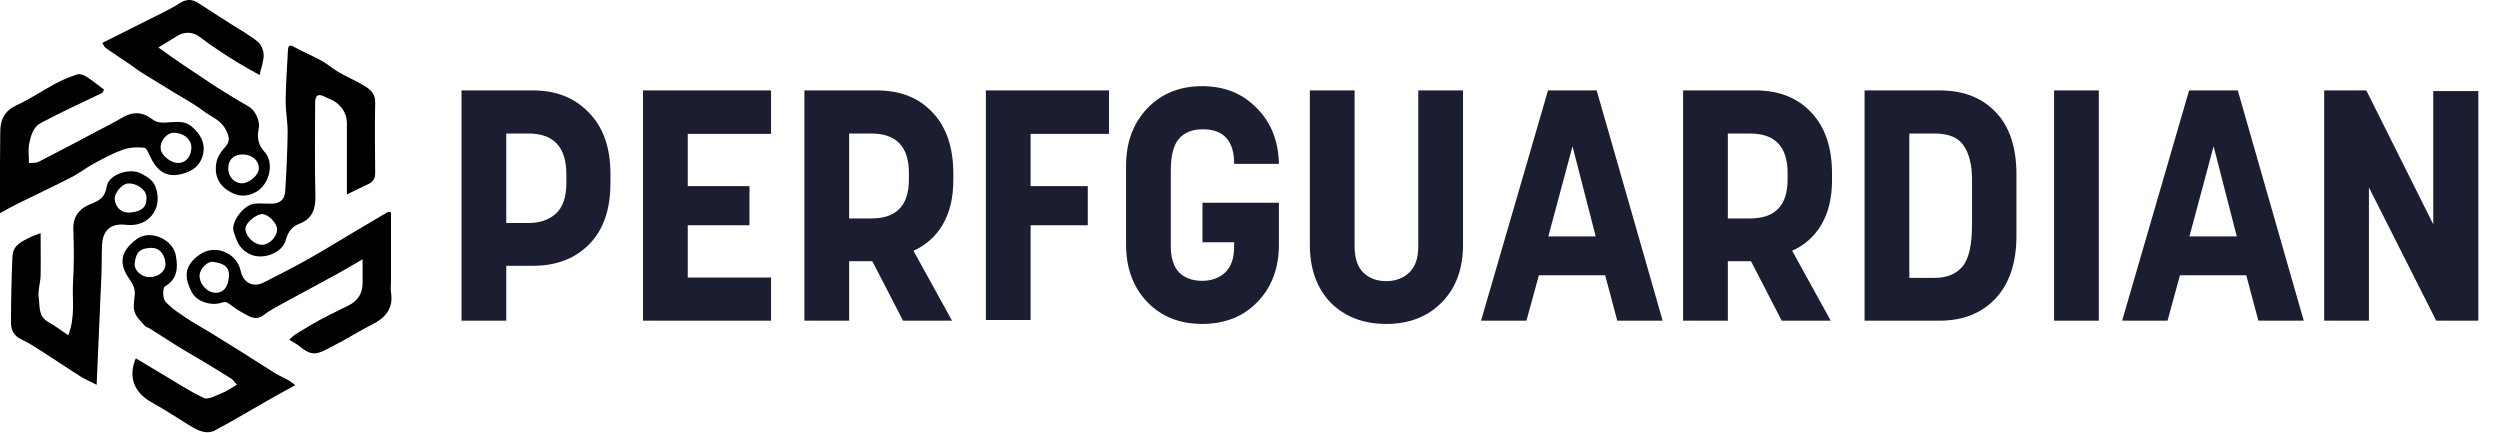 <svg width="421" height="73" viewBox="0 0 421 73" fill="none" xmlns="http://www.w3.org/2000/svg">
<path d="M85.255 54H77.72V15.225H89.765C93.652 15.225 96.787 16.472 99.17 18.965C101.59 21.422 102.8 24.868 102.8 29.305V30.845C102.8 35.282 101.609 38.71 99.225 41.13C96.842 43.55 93.689 44.76 89.765 44.76H85.255V54ZM88.995 22.485H85.255V37.555H88.995C90.865 37.555 92.387 37.042 93.56 36.015C94.77 34.952 95.375 33.21 95.375 30.79V29.36C95.375 24.777 93.249 22.485 88.995 22.485ZM129.842 15.225V22.54H115.817V31.34H126.212V37.94H115.817V46.74H129.842V54H108.282V15.225H129.842ZM142.995 54H135.46V15.225H147.67C151.593 15.225 154.71 16.453 157.02 18.91C159.366 21.367 160.54 24.813 160.54 29.25V30.35C160.54 33.283 159.953 35.758 158.78 37.775C157.606 39.792 155.956 41.277 153.83 42.23L160.32 54H152.07L146.9 43.99H142.995V54ZM146.735 22.485H142.995V36.785H146.735C150.951 36.785 153.06 34.603 153.06 30.24V29.14C153.06 24.703 150.951 22.485 146.735 22.485ZM186.756 15.225V22.54H173.556V31.34H183.181V37.94H173.556V53.89H166.021V15.225H186.756ZM202.498 34.145H215.368V41.185C215.368 45.145 214.158 48.372 211.738 50.865C209.355 53.322 206.257 54.55 202.443 54.55C198.667 54.55 195.587 53.322 193.203 50.865C190.82 48.372 189.628 45.145 189.628 41.185V27.93C189.628 23.97 190.82 20.743 193.203 18.25C195.587 15.757 198.667 14.51 202.443 14.51C206.183 14.51 209.245 15.738 211.628 18.195C214.048 20.615 215.295 23.75 215.368 27.6H207.833C207.833 23.713 206.073 21.77 202.553 21.77C200.793 21.77 199.455 22.302 198.538 23.365C197.622 24.428 197.163 26.207 197.163 28.7V41.46C197.163 43.403 197.622 44.87 198.538 45.86C199.492 46.813 200.793 47.29 202.443 47.29C203.983 47.29 205.267 46.832 206.293 45.915C207.32 44.962 207.833 43.477 207.833 41.46V40.8H202.498V34.145ZM238.839 41.46V15.225H246.374V41.185C246.374 45.255 245.182 48.5 242.799 50.92C240.415 53.34 237.299 54.55 233.449 54.55C229.599 54.55 226.482 53.358 224.099 50.975C221.752 48.555 220.579 45.292 220.579 41.185V15.225H228.114V41.46C228.114 43.477 228.609 44.962 229.599 45.915C230.589 46.868 231.872 47.345 233.449 47.345C234.989 47.345 236.272 46.868 237.299 45.915C238.325 44.962 238.839 43.477 238.839 41.46ZM264.811 24.63L260.741 39.81H268.716L264.811 24.63ZM272.346 54L270.311 46.355H259.146L257.056 54H249.411L260.686 15.225H268.881L279.991 54H272.346ZM290.968 54H283.433V15.225H295.643C299.567 15.225 302.683 16.453 304.993 18.91C307.34 21.367 308.513 24.813 308.513 29.25V30.35C308.513 33.283 307.927 35.758 306.753 37.775C305.58 39.792 303.93 41.277 301.803 42.23L308.293 54H300.043L294.873 43.99H290.968V54ZM294.708 22.485H290.968V36.785H294.708C298.925 36.785 301.033 34.603 301.033 30.24V29.14C301.033 24.703 298.925 22.485 294.708 22.485ZM326.645 54H313.995V15.225H326.645C330.605 15.225 333.74 16.435 336.05 18.855C338.396 21.275 339.57 24.795 339.57 29.415V39.645C339.57 44.228 338.396 47.767 336.05 50.26C333.703 52.753 330.568 54 326.645 54ZM325.765 22.485H321.53V46.795H325.765C327.818 46.795 329.376 46.172 330.44 44.925C331.54 43.678 332.09 41.295 332.09 37.775V30.24C332.09 27.82 331.631 25.932 330.715 24.575C329.835 23.182 328.185 22.485 325.765 22.485ZM353.441 15.225V54H345.906V15.225H353.441ZM372.77 24.63L368.7 39.81H376.675L372.77 24.63ZM380.305 54L378.27 46.355H367.105L365.015 54H357.37L368.645 15.225H376.84L387.95 54H380.305ZM417.352 15.335V54H410.257L398.927 31.56V54H391.392V15.225H398.487L409.762 37.775V15.335H417.352Z" fill="#1B1D30"/>
<path d="M49.772 64.834C48.169 65.714 46.838 66.437 45.528 67.181C42.436 68.942 39.389 70.77 36.274 72.441C34.806 73.231 33.385 72.531 32.075 71.741C29.908 70.409 27.809 69.01 25.597 67.791C22.595 66.143 21.534 63.502 22.866 60.342C24.356 61.222 25.823 62.103 27.29 62.983C29.637 64.36 31.895 65.895 34.355 67.023C35.1 67.362 36.409 66.572 37.402 66.188C38.215 65.872 38.937 65.331 39.885 64.789C39.569 64.45 39.344 64.044 38.982 63.796C37.447 62.803 35.867 61.855 34.287 60.906C32.843 60.026 31.375 59.214 29.953 58.333C28.328 57.317 26.748 56.279 25.123 55.263C24.897 55.128 24.581 55.083 24.423 54.902C23.791 54.157 22.979 53.458 22.685 52.577C22.392 51.719 22.595 50.681 22.685 49.733C22.776 48.717 22.459 47.927 21.873 47.115C19.909 44.383 20.247 42.307 23.069 40.23C25.304 38.605 29.141 40.298 29.615 43.029C29.976 45.083 29.931 46.957 27.764 48.243C27.38 48.469 27.38 50.23 27.832 50.749C28.802 51.877 30.134 52.713 31.398 53.57C32.617 54.406 33.904 55.083 35.168 55.85C37.222 57.114 39.253 58.401 41.307 59.665C43 60.726 44.671 61.832 46.364 62.87C47.041 63.276 47.786 63.593 48.485 63.976C48.846 64.179 49.185 64.45 49.794 64.902L49.772 64.834ZM25.168 46.663C26.748 46.663 28.012 45.602 27.854 44.248C27.696 42.803 26.884 41.675 25.326 41.743C23.453 41.833 22.888 42.578 22.685 44.361C22.55 45.535 23.859 46.686 25.168 46.663Z" fill="black"/>
<path d="M43.7 12.624C42.413 11.902 41.24 11.27 40.088 10.57C38.824 9.803 37.583 8.99 36.341 8.155C35.506 7.591 34.671 7.026 33.881 6.394C32.572 5.333 31.15 5.22 29.728 6.123C28.802 6.71 27.854 7.274 26.68 7.997C28.125 9.035 29.479 10.006 30.856 10.931C32.053 11.744 33.249 12.534 34.445 13.324C35.19 13.82 35.89 14.317 36.657 14.791C38.373 15.852 40.066 16.913 41.827 17.906C43 18.561 43.858 20.389 43.565 21.698C43.248 23.12 43.497 24.452 44.535 25.558C46.273 27.432 45.37 31.066 43.113 32.33C41.42 33.278 39.93 33.052 38.486 32.149C36.748 31.088 36.071 29.373 36.432 27.409C36.59 26.551 37.109 25.648 37.718 24.994C38.734 23.91 38.734 23.21 38.034 21.856C37.199 20.208 35.551 19.667 34.265 18.696C32.73 17.522 30.969 16.597 29.321 15.581C27.538 14.475 25.732 13.392 23.949 12.286C23.25 11.857 22.595 11.338 21.918 10.864C20.541 9.938 19.141 9.013 17.787 8.065C17.561 7.907 17.448 7.568 17.223 7.229C20.654 5.514 24.04 3.821 27.403 2.128C28.396 1.631 29.389 1.09 30.315 0.503C31.33 -0.129 32.324 -0.197 33.339 0.48C35.145 1.654 36.951 2.805 38.779 3.979C40.337 4.972 41.962 5.852 43.384 7.004C43.971 7.478 44.377 8.471 44.4 9.238C44.422 10.277 43.993 11.338 43.7 12.669V12.624ZM38.418 28.289C38.418 29.756 39.434 30.863 40.766 30.863C41.962 30.863 43.542 29.508 43.587 28.425C43.632 27.048 42.436 26.009 40.878 26.009C39.366 26.009 38.441 26.89 38.441 28.267L38.418 28.289Z" fill="black"/>
<path d="M65.843 35.738C65.843 39.643 65.843 43.48 65.843 47.295C65.843 47.927 65.753 48.582 65.843 49.214C66.295 51.968 64.895 53.525 62.615 54.676C60.945 55.512 59.365 56.482 57.74 57.385C56.814 57.882 55.889 58.356 54.963 58.852C53.045 59.845 52.187 59.733 50.471 58.333C49.998 57.949 49.456 57.678 48.711 57.205C49.072 56.889 49.388 56.527 49.794 56.279C51.126 55.444 52.48 54.631 53.88 53.864C55.437 53.029 57.063 52.261 58.643 51.471C60.223 50.681 61.081 49.44 61.058 47.656C61.058 46.438 61.058 45.219 61.058 43.661C59.365 44.654 58.033 45.444 56.679 46.189C53.722 47.814 50.72 49.395 47.763 51.02C46.634 51.629 45.483 52.239 44.467 53.006C42.91 54.225 41.759 53.096 40.54 52.487C39.727 52.081 39.05 51.426 38.26 50.952C38.034 50.816 37.651 50.862 37.38 50.952C35.709 51.561 33.226 50.862 32.369 49.327C30.969 46.754 30.947 44.745 33.655 42.849C36.251 41.043 39.908 42.6 40.54 45.648C40.969 47.634 42.616 48.492 44.467 47.544C46.883 46.302 49.32 45.083 51.69 43.751C54.512 42.171 57.266 40.456 60.042 38.808C61.78 37.77 63.518 36.754 65.256 35.738C65.347 35.67 65.527 35.738 65.843 35.738ZM38.576 46.55C38.666 45.083 37.831 44.338 35.845 44.09C34.942 43.977 33.678 45.264 33.61 46.325C33.542 47.792 34.852 49.259 36.274 49.304C37.605 49.349 38.463 48.311 38.553 46.528L38.576 46.55Z" fill="black"/>
<path d="M16.252 64.789C15.304 64.292 14.401 63.931 13.588 63.412C11.399 62.035 9.255 60.568 7.088 59.191C5.936 58.468 4.808 57.701 3.566 57.137C2.302 56.55 1.851 55.534 1.851 54.36C1.851 50.613 1.941 46.866 2.099 43.142C2.189 41.201 3.86 40.569 5.304 39.846C5.733 39.643 6.185 39.508 6.839 39.259C6.839 41.675 6.884 44.022 6.839 46.37C6.817 47.634 6.343 48.92 6.523 50.117C6.726 51.539 6.41 53.277 8.126 54.225C9.277 54.857 10.315 55.669 11.489 56.459C12.731 53.367 12.121 50.365 12.302 47.453C12.482 44.541 12.46 41.607 12.347 38.673C12.257 36.461 13.363 35.129 15.214 34.384C16.681 33.797 17.697 33.278 17.967 31.427C18.261 29.373 21.85 28.199 23.746 29.215C24.807 29.802 25.8 30.276 26.251 31.63C27.448 35.174 24.987 38.311 21.24 37.86C18.69 37.544 17.268 38.763 17.177 41.336C17.11 43.119 17.155 44.903 17.064 46.686C16.816 52.6 16.545 58.491 16.274 64.766L16.252 64.789ZM22.008 35.783C23.994 35.603 24.829 34.745 24.649 33.007C24.536 31.878 22.866 30.75 21.489 30.908C20.45 31.021 19.209 32.578 19.322 33.594C19.502 35.084 20.541 35.919 21.985 35.783H22.008Z" fill="black"/>
<path d="M58.417 32.736C58.417 30.908 58.417 29.599 58.417 28.289C58.417 25.784 58.417 23.256 58.417 20.75C58.417 18.854 57.153 17.229 55.325 16.597C55.121 16.529 54.941 16.394 54.738 16.303C53.587 15.717 53.067 16.01 53.067 17.342C53.067 22.556 52.977 27.77 53.112 32.962C53.18 35.219 52.548 36.889 50.404 37.679C49.027 38.199 48.44 39.26 48.124 40.433C47.537 42.578 44.377 43.819 42.188 42.849C40.269 41.991 39.84 40.523 39.343 38.989C38.824 37.363 41.127 34.406 42.887 34.294C43.745 34.226 44.625 34.294 45.483 34.294C47.018 34.361 47.944 33.707 48.034 32.172C48.237 28.876 48.395 25.558 48.44 22.262C48.44 20.502 48.102 18.741 48.102 16.981C48.124 14.182 48.35 11.36 48.485 8.561C48.53 7.726 48.711 7.387 49.636 7.952C51.6 9.08 53.857 9.825 55.618 11.202C57.492 12.647 59.658 13.369 61.6 14.611C62.525 15.197 63.202 15.92 63.18 17.206C63.112 21.179 63.135 25.152 63.18 29.125C63.18 29.982 62.886 30.592 62.074 30.975C60.968 31.472 59.884 32.036 58.44 32.736H58.417ZM44.106 41.223C45.37 41.223 46.679 39.869 46.657 38.605C46.657 37.589 45.212 36.099 44.197 36.054C43.181 36.009 41.398 37.499 41.33 38.424C41.262 39.711 42.752 41.223 44.106 41.223Z" fill="black"/>
<path d="M17.29 15.604C13.792 17.297 10.27 18.899 6.839 20.728C5.598 21.382 5.192 22.849 4.921 24.159C4.718 25.152 4.876 26.235 4.876 27.454C5.485 27.386 6.004 27.477 6.411 27.296C9.774 25.581 13.114 23.797 16.455 22.037C17.809 21.314 19.209 20.637 20.518 19.847C22.256 18.786 23.972 18.786 25.552 20.028C26.545 20.795 27.538 20.66 28.599 20.592C29.863 20.524 31.127 20.344 32.233 21.269C33.7 22.511 34.626 24.023 34.197 25.964C33.881 27.364 33.023 28.447 31.511 29.012C28.689 30.073 26.793 29.395 25.394 26.574C25.078 25.964 24.717 24.926 24.288 24.881C23.114 24.745 21.827 24.813 20.721 25.197C19.006 25.806 17.403 26.687 15.801 27.544C14.514 28.244 13.363 29.17 12.076 29.824C9.029 31.382 5.914 32.849 2.844 34.361C1.941 34.813 1.083 35.309 0 35.896C0 32.871 0 30.14 0 27.409C0 25.671 0.023 23.933 0.045 22.195C0.045 20.141 0.767 18.674 2.776 17.726C5.034 16.687 7.133 15.265 9.322 14.091C10.496 13.459 11.738 12.94 13.002 12.534C13.453 12.398 14.13 12.624 14.559 12.918C15.598 13.572 16.523 14.362 17.516 15.085C17.426 15.265 17.358 15.423 17.268 15.604H17.29ZM32.233 25.016C32.301 23.527 31.037 22.398 29.254 22.353C28.102 22.353 26.748 23.843 27.109 25.31C27.312 26.168 28.509 27.138 29.412 27.364C31.014 27.748 32.143 26.596 32.211 24.994L32.233 25.016Z" fill="black"/>
</svg>
